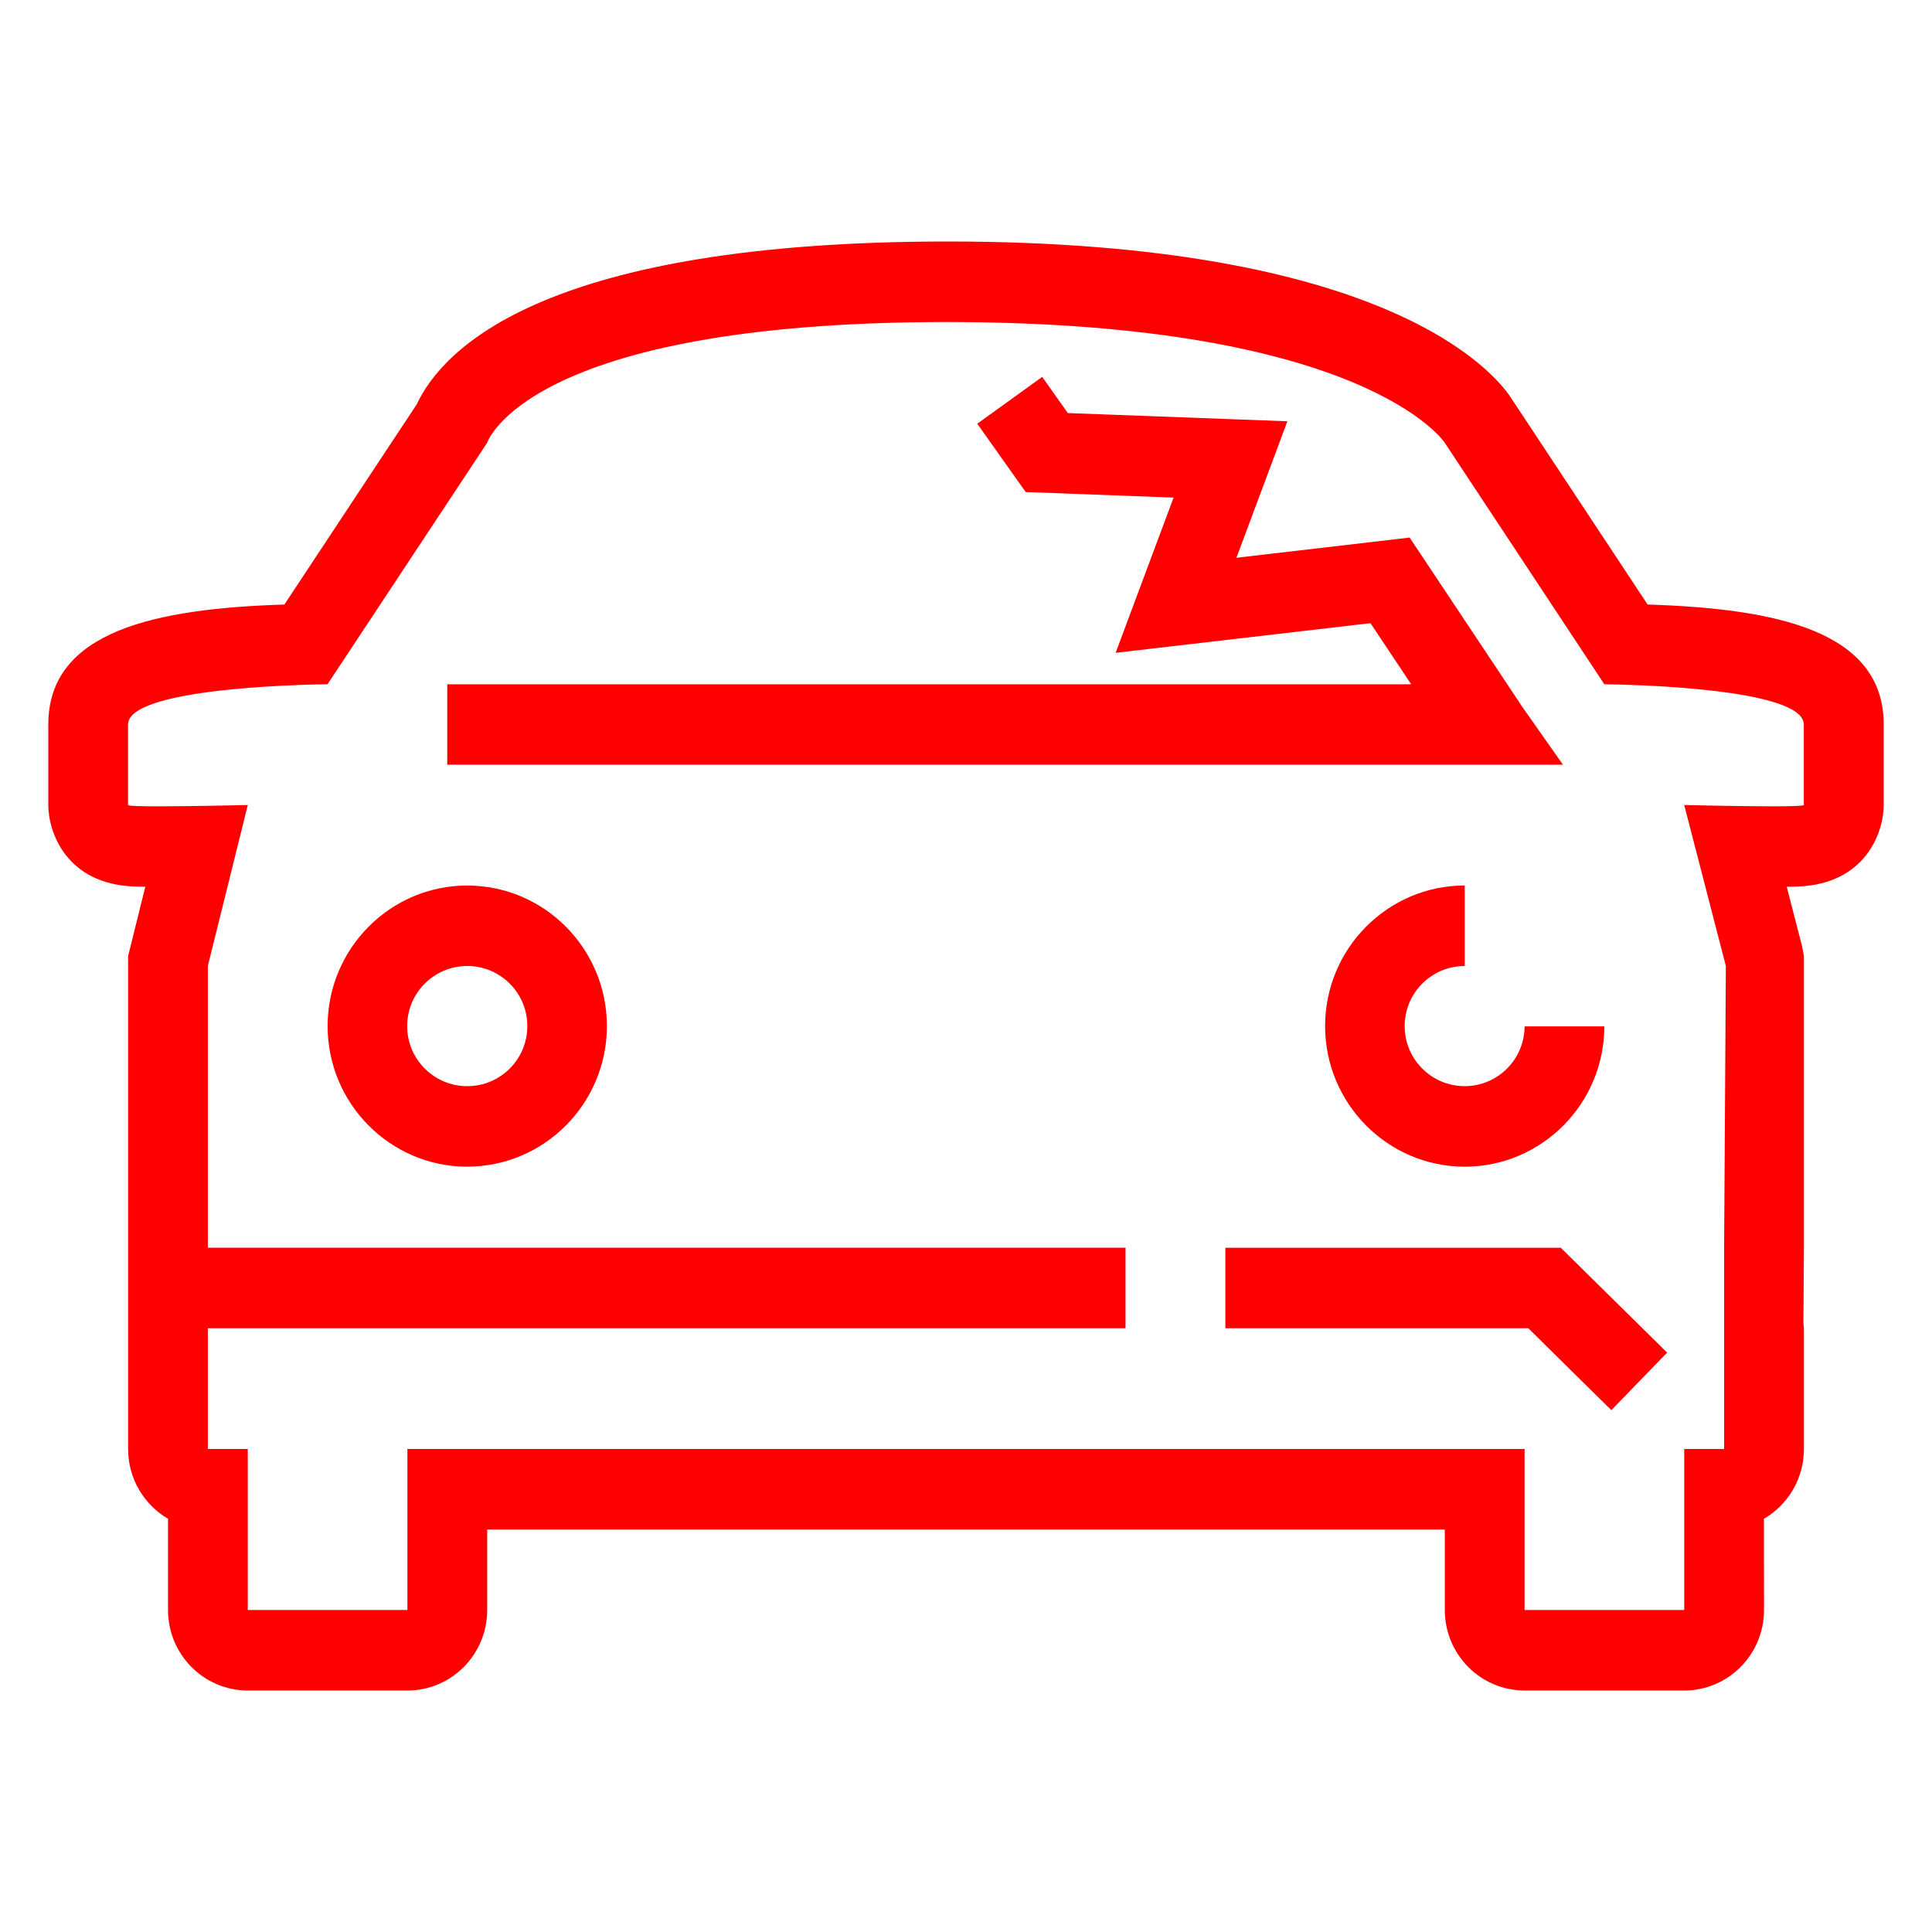 <?xml version="1.0" encoding="UTF-8"?>
<svg width="40px" height="40px" viewBox="0 0 40 40" version="1.1" xmlns="http://www.w3.org/2000/svg" xmlns:xlink="http://www.w3.org/1999/xlink">
    <!-- Generator: Sketch 61.2 (89653) - https://sketch.com -->
    <title>Icons/40px/car-damage-40</title>
    <desc>Created with Sketch.</desc>
    <g id="Icons/40px/car-damage-40" stroke="none" stroke-width="1" fill="none" fill-rule="evenodd">
        <g>
            <rect id="invisible-40" x="0" y="0" width="40" height="40"></rect>
            <g id="outlines" transform="translate(1, 5)" fill="#FF0000" fill-rule="nonzero">
                <path d="M18.614,0 C27.716,0 29.94,2.71 30.288,3.242 L30.288,3.242 L30.288,3.243 L33.112,7.516 C35.75,7.6 38,8.05 38,10 L38,10 L38,11.667 C38,12.227 37.63,13.301 36.226,13.354 C36.16,13.357 36.082,13.359 35.992,13.359 L35.992,13.359 L36.307,14.579 L36.348,14.791 L36.348,20.844 L36.338,22.402 L36.338,22.402 L36.348,22.5 L36.348,25 C36.348,25.618 36.015,26.157 35.52,26.445 L35.52,26.445 L35.522,28.333 C35.522,29.254 34.782,30 33.87,30 L33.87,30 L30.565,30 C29.653,30 28.913,29.254 28.913,28.333 L28.913,28.333 L28.913,26.667 L9.087,26.667 L9.087,28.333 C9.087,29.254 8.348,30 7.435,30 L7.435,30 L4.131,30 C3.218,30 2.479,29.254 2.479,28.334 L2.479,28.334 L2.479,26.444 C1.985,26.156 1.652,25.617 1.652,25 L1.652,25 L1.652,14.795 L1.702,14.596 L2.008,13.359 C1.919,13.358 1.84,13.357 1.774,13.354 C0.371,13.301 0,12.227 0,11.667 L0,11.667 L0,10 C0,8.05 2.25,7.6 4.888,7.516 L4.888,7.516 L7.627,3.373 C8.189,2.175 10.347,0.005 18.614,0 Z M18.586,1.667 C9.89,1.672 9.086,4.167 9.086,4.167 L9.086,4.167 L5.781,9.167 C5.781,9.167 1.651,9.193 1.651,10 L1.651,10 L1.651,11.667 C1.651,11.688 1.926,11.694 2.294,11.694 C3.028,11.694 4.13,11.667 4.13,11.667 L4.13,11.667 L3.303,15 L3.303,20.833 L22.303,20.833 L22.303,22.5 L3.303,22.5 L3.303,25 L4.13,25 L4.13,28.333 L7.435,28.333 L7.435,25 L30.565,25 L30.565,28.333 L33.87,28.333 L33.87,25 L34.696,25 L34.696,20.833 L34.732,15 L33.87,11.667 C33.87,11.667 34.971,11.694 35.705,11.694 C36.073,11.694 36.348,11.687 36.348,11.667 L36.348,11.667 L36.346,11.667 L36.346,10 C36.346,9.249 32.766,9.174 32.272,9.168 L32.216,9.167 L28.912,4.167 C28.912,4.167 27.285,1.667 18.586,1.667 Z M31.315,20.834 L33.516,23.004 L32.361,24.196 L30.642,22.5 L24.37,22.5 L24.37,20.834 L31.315,20.834 Z M8.673,13.334 C10.268,13.334 11.565,14.639 11.565,16.244 C11.565,17.849 10.268,19.154 8.674,19.154 L8.674,19.155 C7.08,19.155 5.783,17.849 5.783,16.244 C5.783,14.639 7.08,13.334 8.673,13.334 Z M29.326,13.333 L29.326,15 C28.639,15 28.082,15.557 28.082,16.244 C28.082,16.931 28.639,17.488 29.326,17.488 C30.009,17.486 30.562,16.933 30.565,16.25 L30.565,16.25 L32.216,16.25 C32.214,17.853 30.918,19.155 29.326,19.155 C27.732,19.155 26.435,17.849 26.435,16.244 C26.435,14.639 27.732,13.333 29.326,13.333 L29.326,13.333 Z M8.674,15 C7.987,15 7.43,15.557 7.43,16.244 C7.43,16.931 7.987,17.488 8.674,17.488 C9.361,17.488 9.918,16.931 9.918,16.244 C9.918,15.557 9.361,15 8.674,15 Z M20.578,2.803 L21.108,3.552 L25.654,3.722 L24.599,6.548 L28.185,6.13 L30.461,9.549 L30.458,9.55 L31.36,10.833 L8.26,10.833 L8.26,9.167 L28.217,9.167 L27.374,7.902 L22.098,8.516 L23.298,5.302 L20.236,5.187 L19.233,3.773 L20.578,2.803 Z" id="Combined-Shape"></path>
            </g>
        </g>
    </g>
</svg>